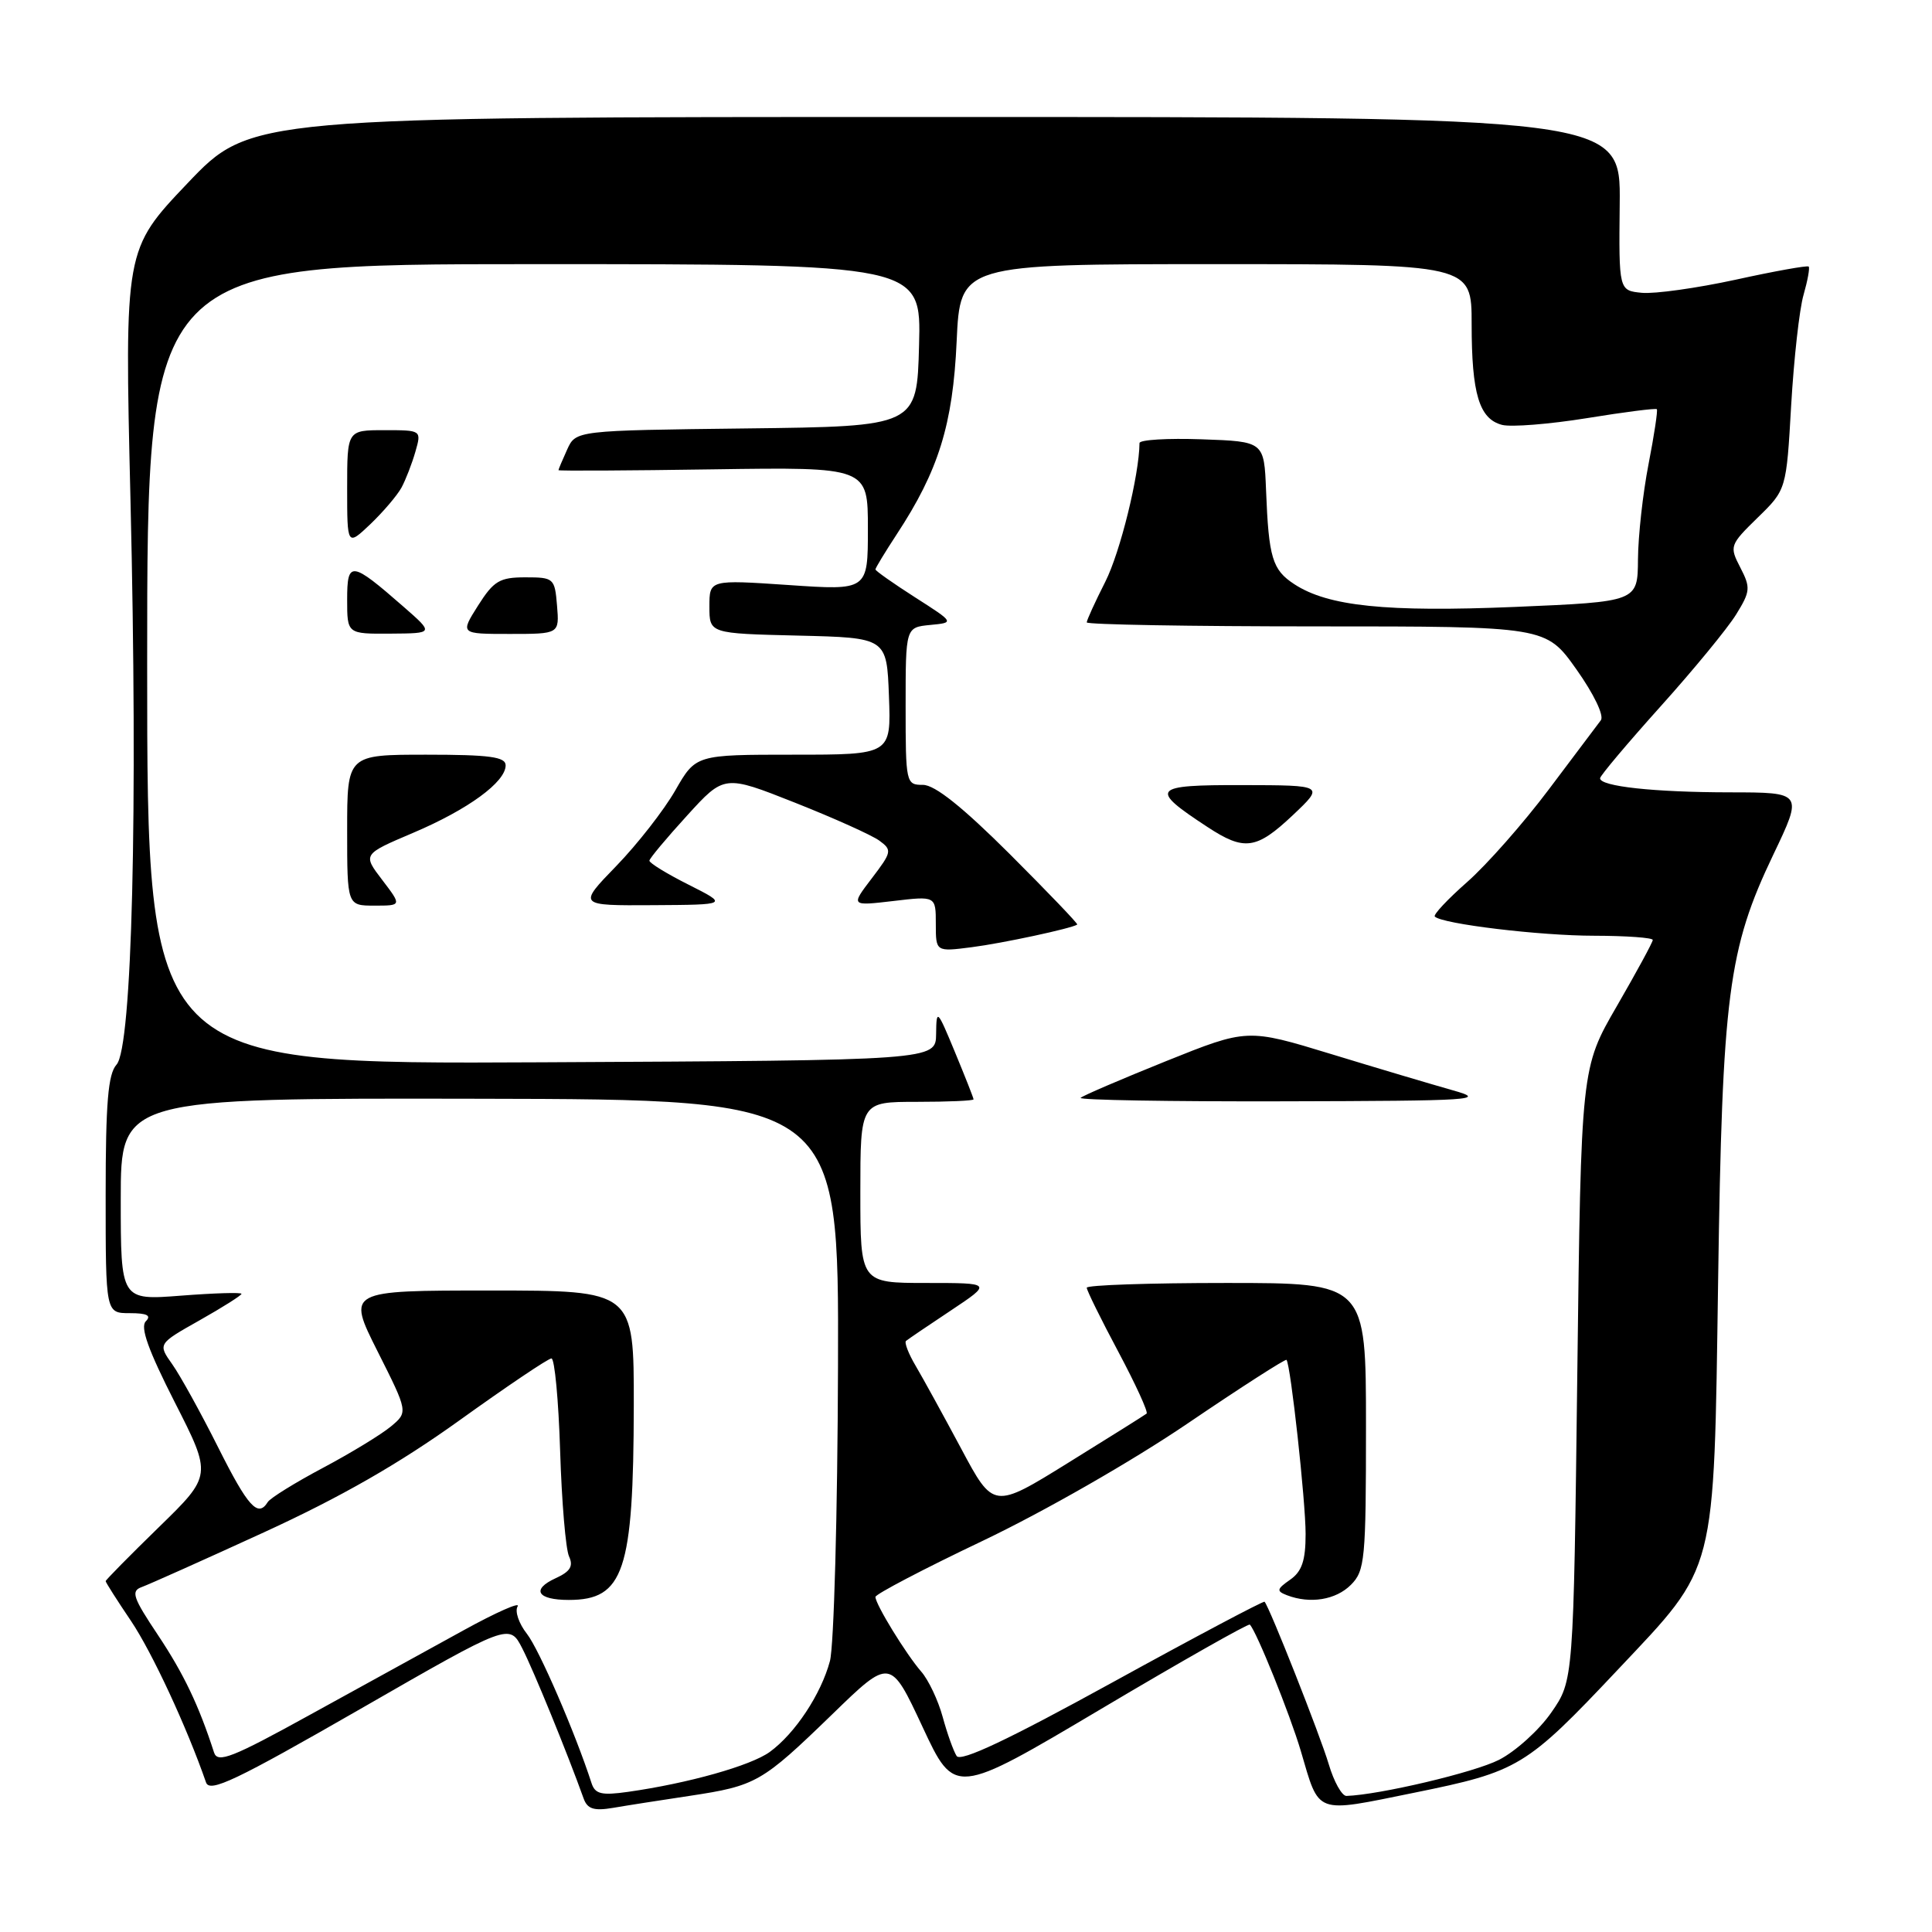 <?xml version="1.0" encoding="UTF-8" standalone="no"?>
<!DOCTYPE svg PUBLIC "-//W3C//DTD SVG 1.1//EN" "http://www.w3.org/Graphics/SVG/1.1/DTD/svg11.dtd" >
<svg xmlns="http://www.w3.org/2000/svg" xmlns:xlink="http://www.w3.org/1999/xlink" version="1.1" viewBox="0 0 256 256">
 <g >
 <path fill="currentColor"
d=" M 91.39 237.96 C 100.19 236.63 100.95 236.19 110.24 227.19 C 117.97 219.68 117.97 219.68 122.24 228.82 C 126.50 237.96 126.50 237.96 145.89 226.45 C 156.55 220.12 165.43 215.09 165.61 215.27 C 166.49 216.15 170.92 227.14 172.36 232.00 C 174.88 240.54 174.07 240.25 187.42 237.54 C 201.24 234.73 202.19 234.16 214.39 221.22 C 227.54 207.27 227.08 209.06 227.66 169.66 C 228.21 131.80 228.99 125.76 234.97 113.25 C 238.91 105.00 238.91 105.00 229.20 104.99 C 219.17 104.98 211.98 104.20 212.02 103.12 C 212.03 102.78 215.63 98.51 220.01 93.63 C 224.40 88.75 228.91 83.26 230.04 81.43 C 231.94 78.36 231.98 77.87 230.60 75.20 C 229.14 72.38 229.20 72.21 232.90 68.59 C 236.70 64.89 236.70 64.89 237.34 53.69 C 237.70 47.54 238.43 40.95 238.98 39.07 C 239.52 37.18 239.83 35.49 239.66 35.32 C 239.49 35.15 235.13 35.93 229.99 37.06 C 224.84 38.18 219.25 38.96 217.56 38.80 C 214.50 38.50 214.50 38.50 214.62 27.00 C 214.74 15.50 214.74 15.50 123.97 15.50 C 33.21 15.50 33.21 15.50 24.85 24.28 C 16.50 33.06 16.50 33.06 17.29 66.28 C 18.28 107.47 17.51 138.78 15.44 141.07 C 14.32 142.31 14.00 146.10 14.00 158.33 C 14.00 174.00 14.00 174.00 17.20 174.00 C 19.49 174.00 20.09 174.31 19.32 175.08 C 18.55 175.85 19.65 178.91 23.17 185.83 C 28.09 195.50 28.09 195.50 21.05 202.36 C 17.17 206.14 14.00 209.36 14.00 209.51 C 14.00 209.67 15.51 212.05 17.37 214.80 C 20.16 218.96 24.77 228.88 27.30 236.18 C 27.78 237.58 31.24 235.93 47.69 226.48 C 67.50 215.09 67.50 215.09 69.21 218.43 C 70.68 221.28 75.21 232.38 77.33 238.30 C 77.83 239.70 78.69 239.98 81.24 239.55 C 83.03 239.24 87.60 238.53 91.39 237.96 Z  M 78.38 236.27 C 76.22 229.60 71.44 218.56 69.82 216.49 C 68.75 215.13 68.19 213.49 68.59 212.85 C 68.99 212.21 65.75 213.64 61.41 216.03 C 57.06 218.42 47.97 223.42 41.20 227.15 C 30.73 232.93 28.83 233.67 28.36 232.21 C 26.35 225.98 24.34 221.78 20.96 216.70 C 17.60 211.67 17.31 210.82 18.79 210.29 C 19.73 209.95 27.02 206.69 35.00 203.03 C 45.16 198.37 52.91 193.93 60.90 188.19 C 67.17 183.69 72.64 180.00 73.07 180.00 C 73.49 180.00 74.01 185.51 74.22 192.25 C 74.43 198.99 74.96 205.28 75.40 206.23 C 76.00 207.53 75.56 208.24 73.63 209.12 C 70.35 210.62 71.19 212.00 75.37 212.00 C 82.67 212.00 83.94 208.19 83.98 186.25 C 84.00 171.00 84.00 171.00 64.99 171.00 C 45.98 171.00 45.98 171.00 50.03 179.06 C 54.08 187.11 54.08 187.11 51.79 189.02 C 50.53 190.07 46.48 192.54 42.79 194.50 C 39.10 196.46 35.81 198.50 35.48 199.03 C 34.18 201.13 32.86 199.67 28.89 191.75 C 26.61 187.21 23.89 182.28 22.83 180.78 C 20.91 178.07 20.91 178.07 26.46 174.94 C 29.51 173.22 32.00 171.64 32.00 171.44 C 32.00 171.23 28.40 171.34 24.00 171.68 C 16.00 172.30 16.00 172.30 16.00 158.90 C 16.00 145.50 16.00 145.50 63.57 145.59 C 111.15 145.68 111.15 145.68 111.04 181.09 C 110.98 200.57 110.50 218.12 109.97 220.10 C 108.79 224.50 105.35 229.70 102.00 232.14 C 99.49 233.96 91.20 236.30 83.22 237.43 C 79.69 237.93 78.85 237.72 78.38 236.27 Z  M 176.06 233.75 C 174.94 229.97 168.20 212.90 167.56 212.24 C 167.43 212.10 158.36 216.90 147.42 222.92 C 133.58 230.53 127.30 233.50 126.76 232.68 C 126.34 232.03 125.51 229.70 124.91 227.50 C 124.31 225.30 123.03 222.60 122.07 221.50 C 120.06 219.19 116.00 212.58 116.00 211.60 C 116.00 211.24 122.41 207.88 130.25 204.15 C 138.34 200.29 150.06 193.58 157.36 188.62 C 164.43 183.82 170.34 180.03 170.47 180.19 C 171.02 180.86 173.00 198.91 173.00 203.26 C 173.00 206.79 172.51 208.23 170.95 209.32 C 169.16 210.57 169.11 210.83 170.54 211.38 C 173.60 212.55 177.00 212.00 179.00 210.00 C 180.86 208.14 181.00 206.67 181.00 189.00 C 181.00 170.00 181.00 170.00 162.50 170.00 C 152.32 170.00 144.00 170.28 144.00 170.63 C 144.00 170.98 145.88 174.80 148.18 179.11 C 150.48 183.43 152.17 187.12 151.93 187.31 C 151.70 187.50 147.03 190.43 141.57 193.81 C 131.64 199.97 131.64 199.97 127.35 191.93 C 124.99 187.52 122.28 182.59 121.33 180.98 C 120.38 179.38 119.81 177.89 120.05 177.68 C 120.30 177.47 122.97 175.65 125.99 173.65 C 131.47 170.00 131.47 170.00 122.74 170.00 C 114.00 170.00 114.00 170.00 114.00 158.00 C 114.00 146.00 114.00 146.00 121.50 146.00 C 125.62 146.00 129.00 145.85 129.00 145.67 C 129.00 145.49 127.89 142.68 126.54 139.42 C 124.18 133.72 124.08 133.63 124.04 137.00 C 124.00 140.50 124.00 140.50 71.75 140.76 C 19.50 141.02 19.50 141.02 19.50 88.01 C 19.50 35.00 19.50 35.00 70.78 35.00 C 122.07 35.00 122.07 35.00 121.78 45.75 C 121.50 56.50 121.50 56.50 98.90 56.77 C 76.30 57.04 76.30 57.04 75.15 59.57 C 74.52 60.96 74.00 62.19 74.00 62.30 C 74.00 62.41 83.22 62.36 94.50 62.19 C 115.00 61.89 115.00 61.89 115.00 70.06 C 115.00 78.24 115.00 78.24 104.50 77.52 C 94.00 76.81 94.00 76.81 94.00 80.37 C 94.00 83.94 94.00 83.94 105.75 84.22 C 117.50 84.50 117.50 84.50 117.79 92.25 C 118.08 100.00 118.08 100.00 105.14 100.00 C 92.19 100.00 92.19 100.00 89.47 104.75 C 87.97 107.36 84.46 111.86 81.66 114.75 C 76.57 120.00 76.57 120.00 86.53 119.94 C 96.50 119.88 96.50 119.88 91.25 117.23 C 88.36 115.78 86.02 114.34 86.05 114.04 C 86.07 113.74 88.31 111.06 91.03 108.08 C 95.97 102.65 95.97 102.65 105.34 106.36 C 110.49 108.40 115.52 110.66 116.52 111.39 C 118.23 112.64 118.17 112.90 115.52 116.38 C 112.72 120.05 112.72 120.05 118.36 119.39 C 124.00 118.72 124.00 118.72 124.00 122.42 C 124.00 126.12 124.00 126.12 128.75 125.51 C 132.83 124.99 142.00 123.02 142.74 122.51 C 142.88 122.42 138.85 118.22 133.80 113.17 C 127.54 106.93 123.87 104.00 122.30 104.00 C 120.05 104.00 120.00 103.79 120.00 93.56 C 120.00 83.13 120.00 83.13 123.25 82.81 C 126.49 82.50 126.49 82.50 121.25 79.15 C 118.36 77.30 116.00 75.64 116.00 75.45 C 116.00 75.26 117.27 73.17 118.82 70.80 C 124.36 62.37 126.26 56.26 126.76 45.25 C 127.23 35.00 127.23 35.00 161.11 35.00 C 195.00 35.00 195.00 35.00 195.00 42.93 C 195.00 52.18 196.00 55.51 199.03 56.30 C 200.23 56.61 205.28 56.21 210.25 55.41 C 215.21 54.60 219.40 54.07 219.54 54.22 C 219.68 54.38 219.19 57.65 218.44 61.50 C 217.69 65.35 217.06 71.03 217.04 74.12 C 217.00 79.73 217.00 79.73 200.75 80.42 C 183.69 81.13 175.97 80.34 171.49 77.40 C 168.59 75.50 168.11 73.91 167.76 65.00 C 167.50 58.50 167.50 58.50 159.25 58.21 C 154.71 58.05 151.00 58.27 150.99 58.71 C 150.95 62.97 148.43 73.19 146.46 77.08 C 145.11 79.75 144.00 82.17 144.00 82.47 C 144.00 82.76 157.69 83.00 174.42 83.00 C 204.84 83.00 204.84 83.00 208.88 88.69 C 211.21 91.98 212.58 94.84 212.12 95.44 C 211.68 96.03 208.58 100.15 205.22 104.61 C 201.87 109.07 197.00 114.59 194.41 116.87 C 191.81 119.16 189.88 121.22 190.12 121.45 C 191.10 122.43 204.03 123.99 211.25 123.99 C 215.51 124.00 219.00 124.25 219.00 124.55 C 219.00 124.85 216.86 128.78 214.25 133.30 C 209.50 141.50 209.50 141.50 209.00 182.09 C 208.50 222.68 208.50 222.68 205.56 226.91 C 203.95 229.24 200.82 232.07 198.62 233.19 C 195.35 234.86 182.81 237.82 178.41 237.97 C 177.81 237.98 176.75 236.09 176.06 233.75 Z  M 192.50 144.47 C 189.75 143.69 182.50 141.54 176.39 139.67 C 165.28 136.28 165.28 136.28 154.50 140.61 C 148.57 143.00 143.48 145.18 143.19 145.47 C 142.90 145.76 155.00 145.97 170.08 145.93 C 195.38 145.87 197.11 145.76 192.50 144.47 Z  M 50.65 116.60 C 48.05 113.20 48.05 113.20 54.73 110.36 C 62.01 107.27 67.00 103.63 67.00 101.41 C 67.00 100.29 64.87 100.00 56.50 100.00 C 46.00 100.00 46.00 100.00 46.00 110.00 C 46.00 120.00 46.00 120.00 49.62 120.00 C 53.24 120.00 53.24 120.00 50.65 116.60 Z  M 171.29 108.03 C 175.50 104.05 175.50 104.05 164.63 104.03 C 152.62 104.00 152.21 104.48 159.98 109.57 C 164.88 112.79 166.47 112.57 171.29 108.03 Z  M 53.50 80.42 C 46.52 74.32 46.00 74.25 46.00 79.46 C 46.00 84.00 46.00 84.00 51.75 83.96 C 57.50 83.92 57.50 83.92 53.50 80.42 Z  M 73.81 80.25 C 73.51 76.61 73.38 76.50 69.61 76.50 C 66.20 76.50 65.42 76.97 63.34 80.25 C 60.97 84.00 60.97 84.00 67.55 84.00 C 74.12 84.00 74.12 84.00 73.81 80.25 Z  M 53.20 64.61 C 53.76 63.57 54.59 61.43 55.04 59.86 C 55.86 57.00 55.86 57.00 50.93 57.00 C 46.00 57.00 46.00 57.00 46.00 64.69 C 46.00 72.37 46.00 72.37 49.09 69.44 C 50.78 67.82 52.63 65.65 53.20 64.61 Z "/>
</g>
</svg>